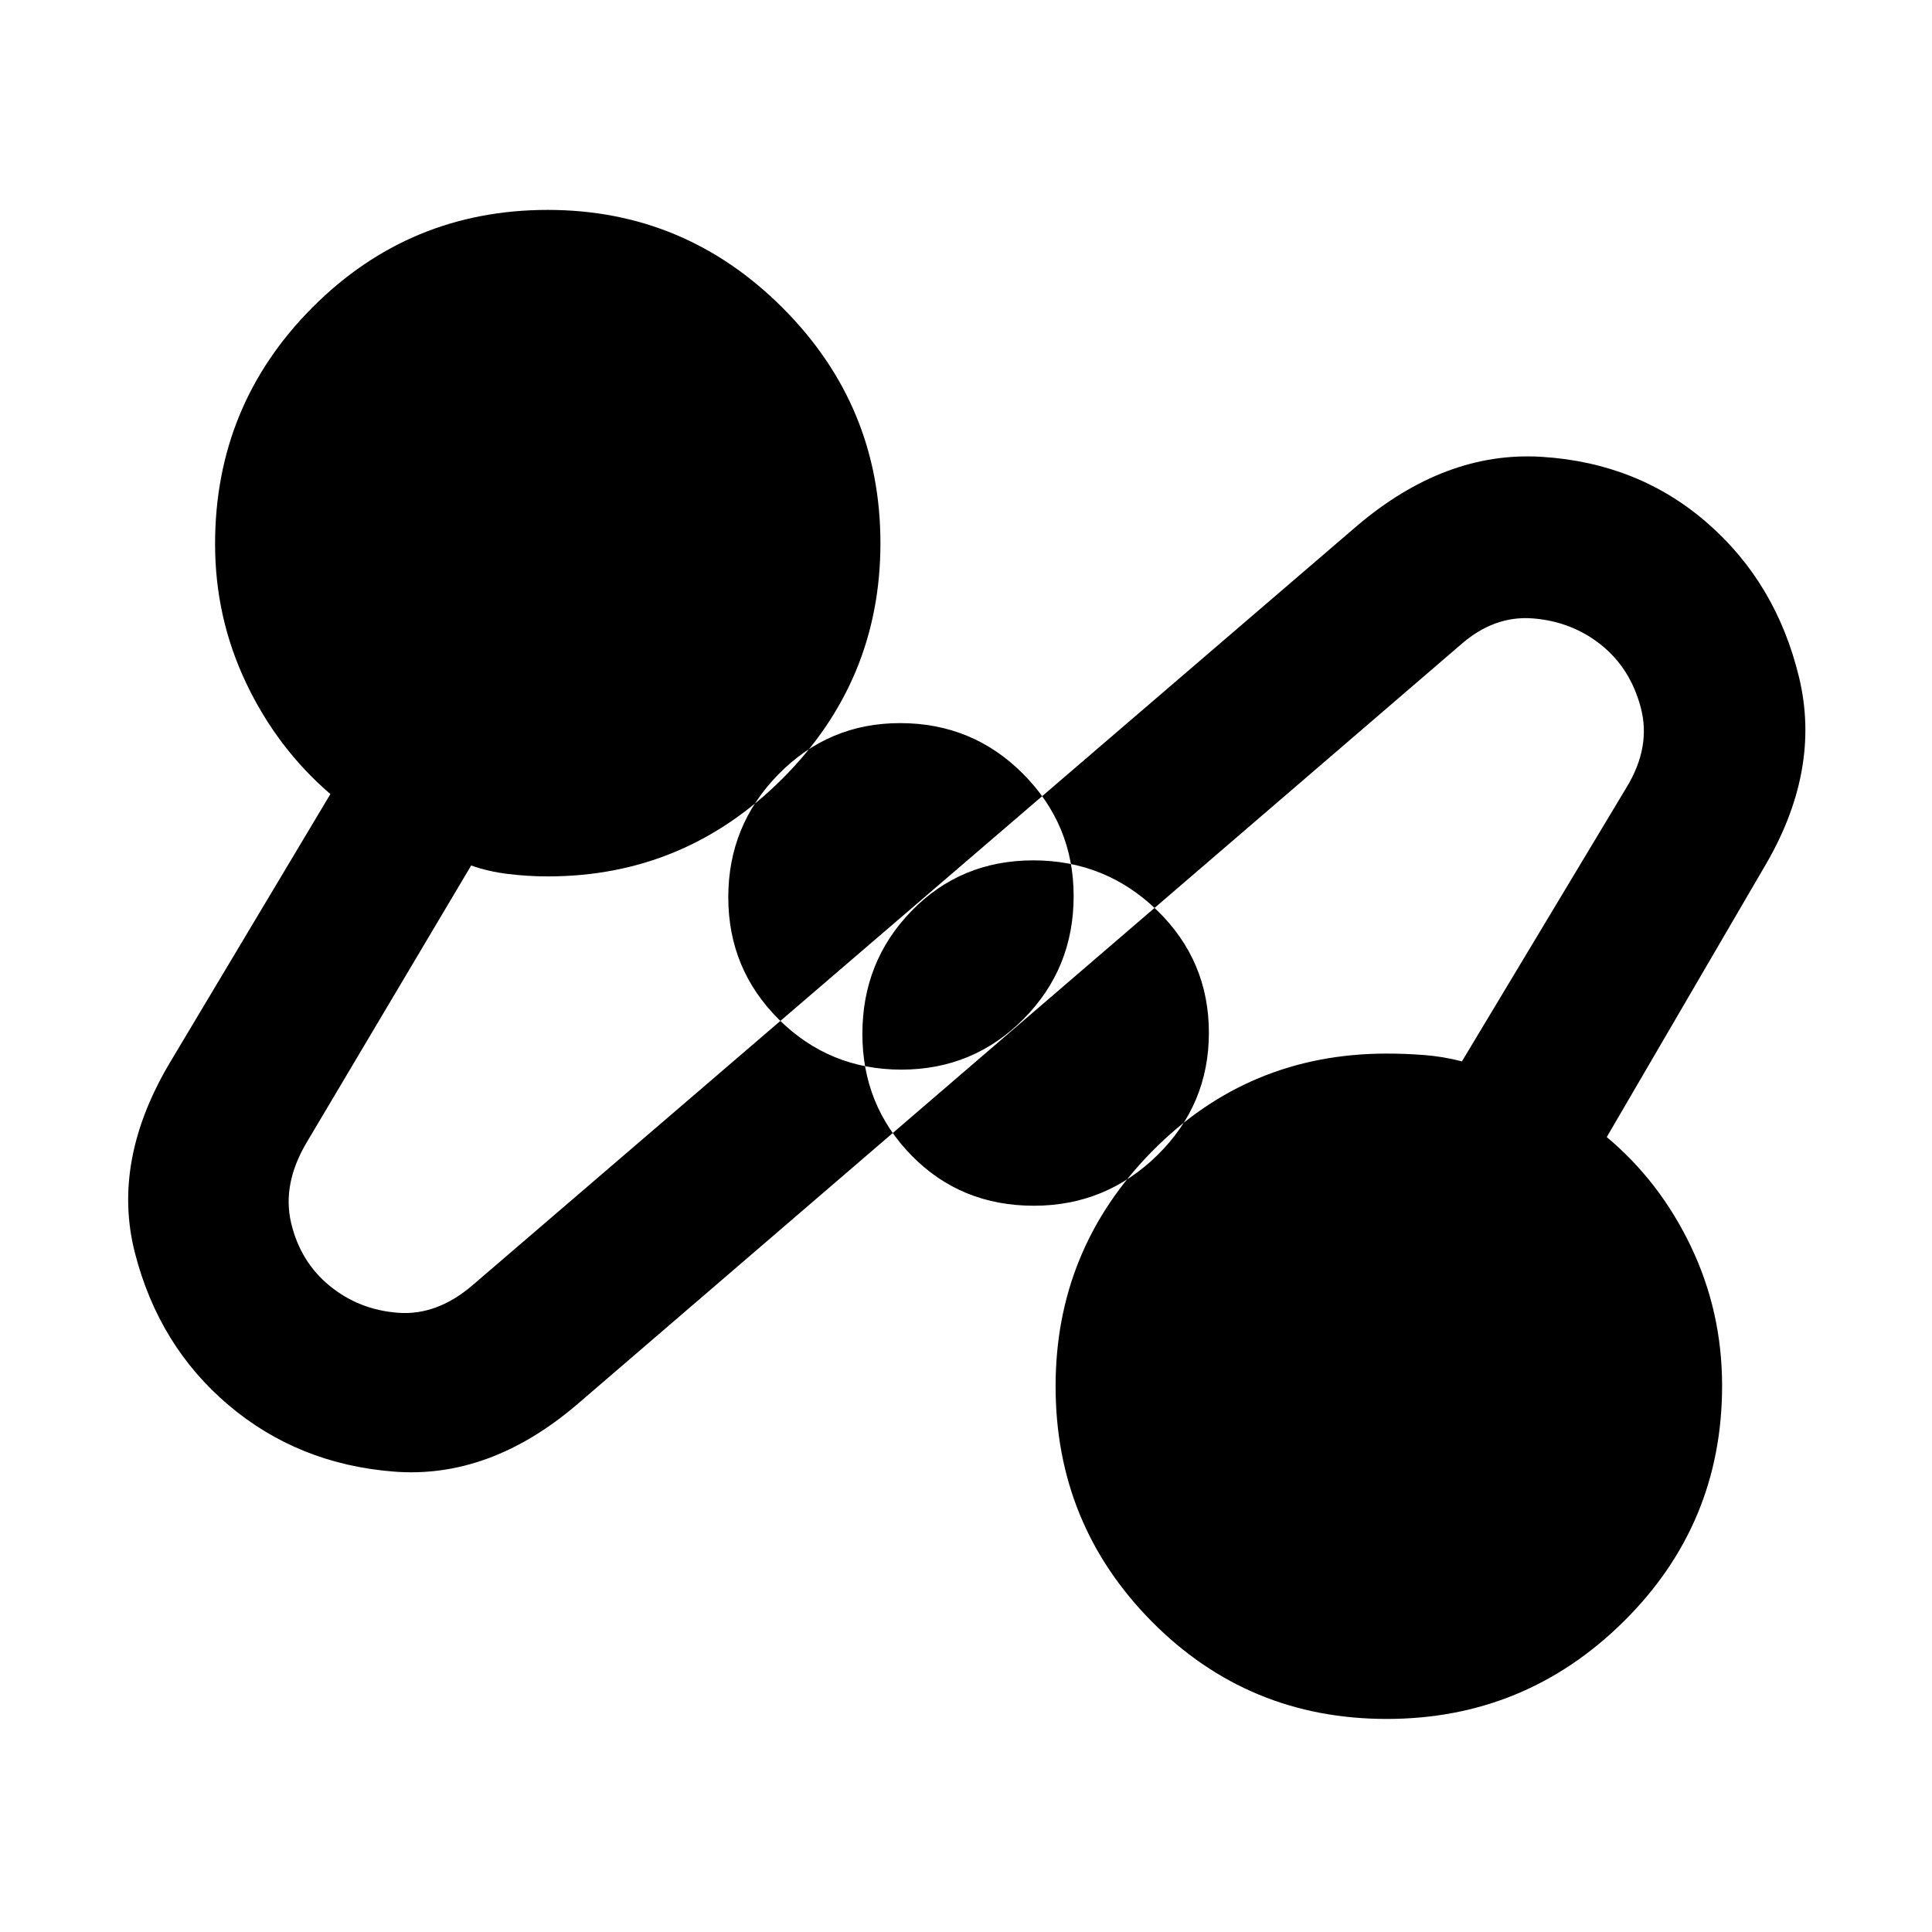 <svg xmlns="http://www.w3.org/2000/svg" width="48" height="48" viewBox="0 -960 960 960"><path d="M286.39-261.83Q243-225 195.54-228.78q-47.45-3.78-82-33.05Q79-291.09 67.09-337.26 55.17-383.43 85-432.96l79.17-132.47q-26.43-22.7-41.87-55.18-15.43-32.48-15.43-69.05 0-68.98 48.31-117.51 48.32-48.53 116.99-48.53 68.05 0 116.68 48.63 48.63 48.63 48.63 116.96 0 68.33-48.63 116.96-48.63 48.63-116.68 48.63-9.91 0-19.82-1.22t-18.22-4.22l-81.74 137.61q-12.3 20.74-7.72 40.07 4.59 19.32 19.15 31.22 14.55 11.9 33.97 13.37 19.43 1.47 37.17-13.83l439.21-377.09Q718.13-736 766.09-733q47.95 3 82.21 32.83 34.27 29.82 45.61 76.61 11.35 46.8-17.91 95.52L798.39-395q26.44 22.13 41.87 54.48 15.44 32.35 15.44 69.08 0 68.79-48.94 117.18t-117.7 48.39q-68.76 0-116.65-48.31-47.89-48.32-47.89-116.99 0-68.05 47.89-116.68 47.89-48.63 116.69-48.63 9.11 0 18.55.72 9.44.72 18.78 3.15l81.74-136.04q12.31-20.18 7.13-39.74-5.17-19.56-19.74-31.19-14.56-11.64-33.95-13.14t-36 13.24L286.39-261.83Zm227.34-99.05q35.74 0 61.35-25.11 25.61-25.12 25.61-60.85 0-35.73-25.61-60.69t-61.63-24.96q-36.02 0-60.48 25.1-24.46 25.1-24.46 61.15 0 35.45 24.44 60.4 24.44 24.96 60.78 24.96Zm-65.89-67.63q35.73 0 60.69-25.1t24.96-61.15q0-35.45-25.1-60.69-25.1-25.24-61.15-25.24-35.45 0-60.4 25.4-24.96 25.4-24.96 61.13 0 35.73 25.11 60.69 25.12 24.96 60.85 24.96Zm66.76-17.89Zm-67.2-68.2Z"/></svg>
